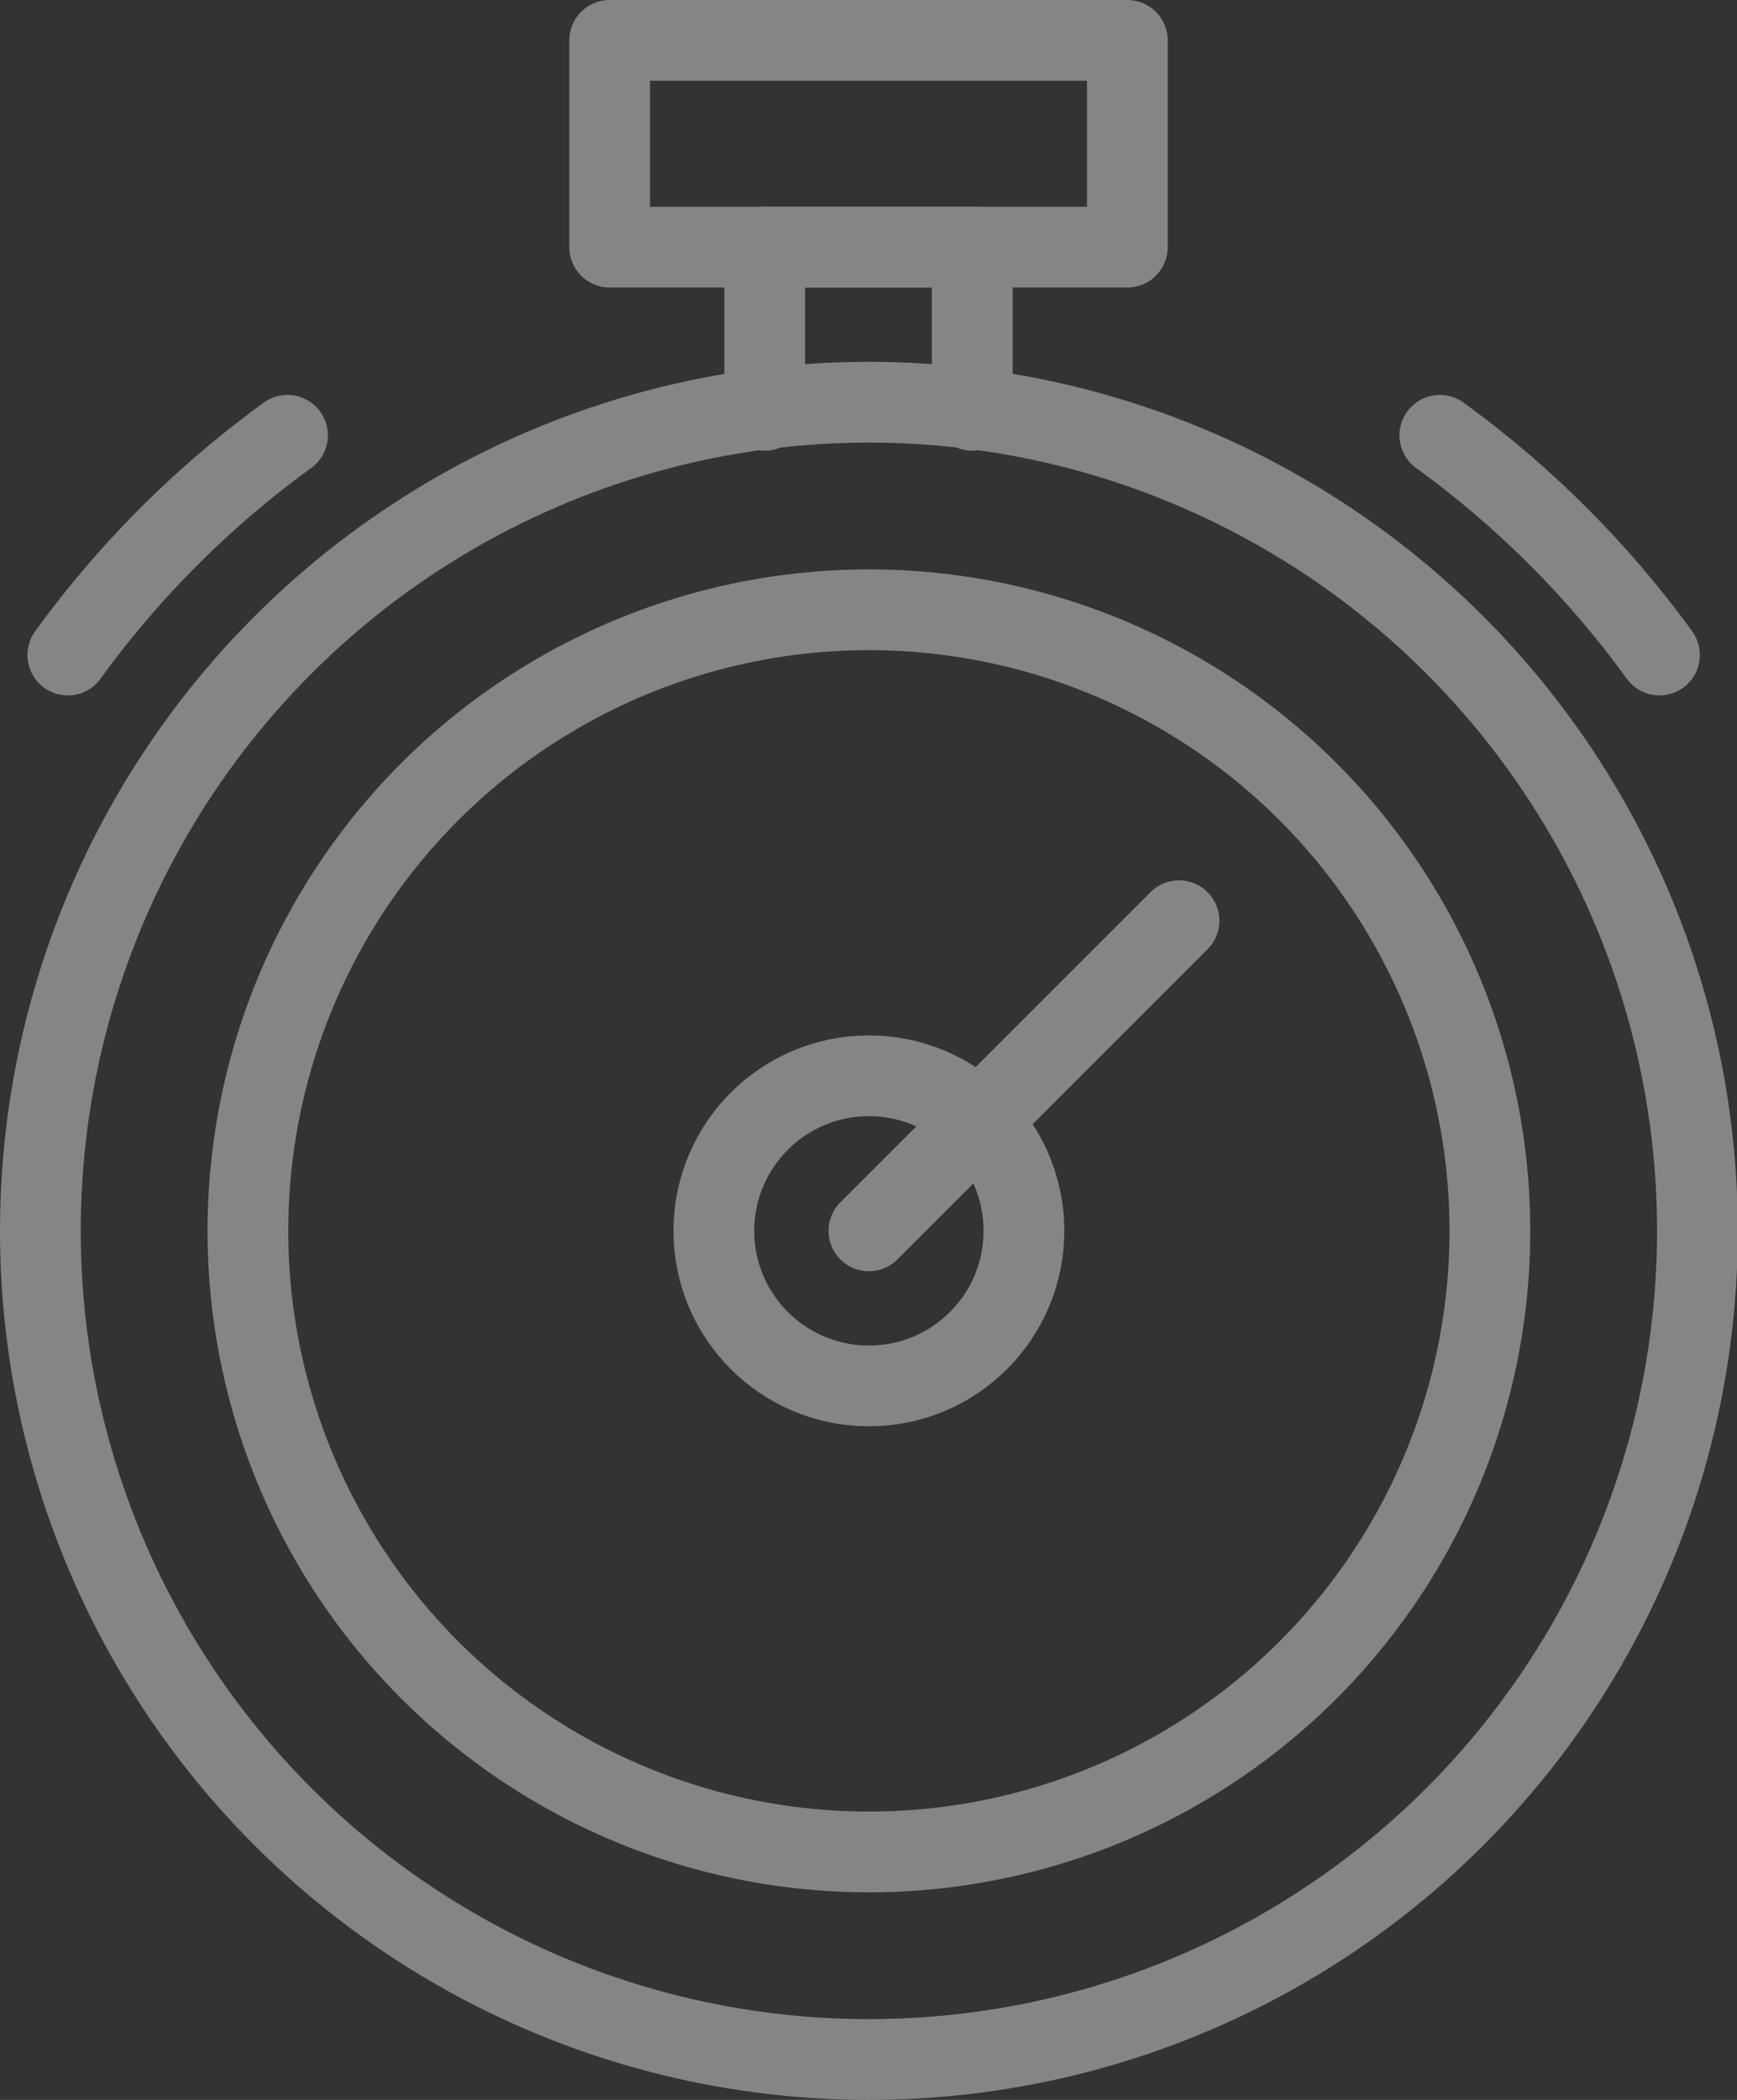<svg id="Layer_1" data-name="Layer 1" xmlns="http://www.w3.org/2000/svg" viewBox="0 0 21.51 26"><rect x="0" y="0" width="21.51" height="26" fill="#333333" stroke="none"/><defs><style>.cls-1{opacity:0.4;}.cls-2{fill:none;stroke:#fff;stroke-linecap:round;stroke-linejoin:round;}</style></defs><title>duration</title><g id="_Group_" data-name="&lt;Group&gt;" class="cls-1"><circle id="_Path_" data-name="&lt;Path&gt;" class="cls-2" cx="10.76" cy="15.24" r="10.26"/><circle id="_Path_2" data-name="&lt;Path&gt;" class="cls-2" cx="10.76" cy="15.24" r="7.69"/><rect class="cls-2" x="7.55" y="0.5" width="6.41" height="2.56"/><polyline class="cls-2" points="9.47 5.08 9.47 3.06 12.04 3.06 12.04 5.08"/><circle id="_Path_3" data-name="&lt;Path&gt;" class="cls-2" cx="10.76" cy="15.24" r="1.92"/><line id="_Path_4" data-name="&lt;Path&gt;" class="cls-2" x1="10.76" y1="15.24" x2="14.6" y2="11.4"/><path id="_Path_5" data-name="&lt;Path&gt;" class="cls-2" d="M17.83,5.39a12.23,12.23,0,0,1,2.72,2.72"/><path id="_Path_6" data-name="&lt;Path&gt;" class="cls-2" d="M0.84,8.11A12.23,12.23,0,0,1,3.56,5.39"/></g></svg>